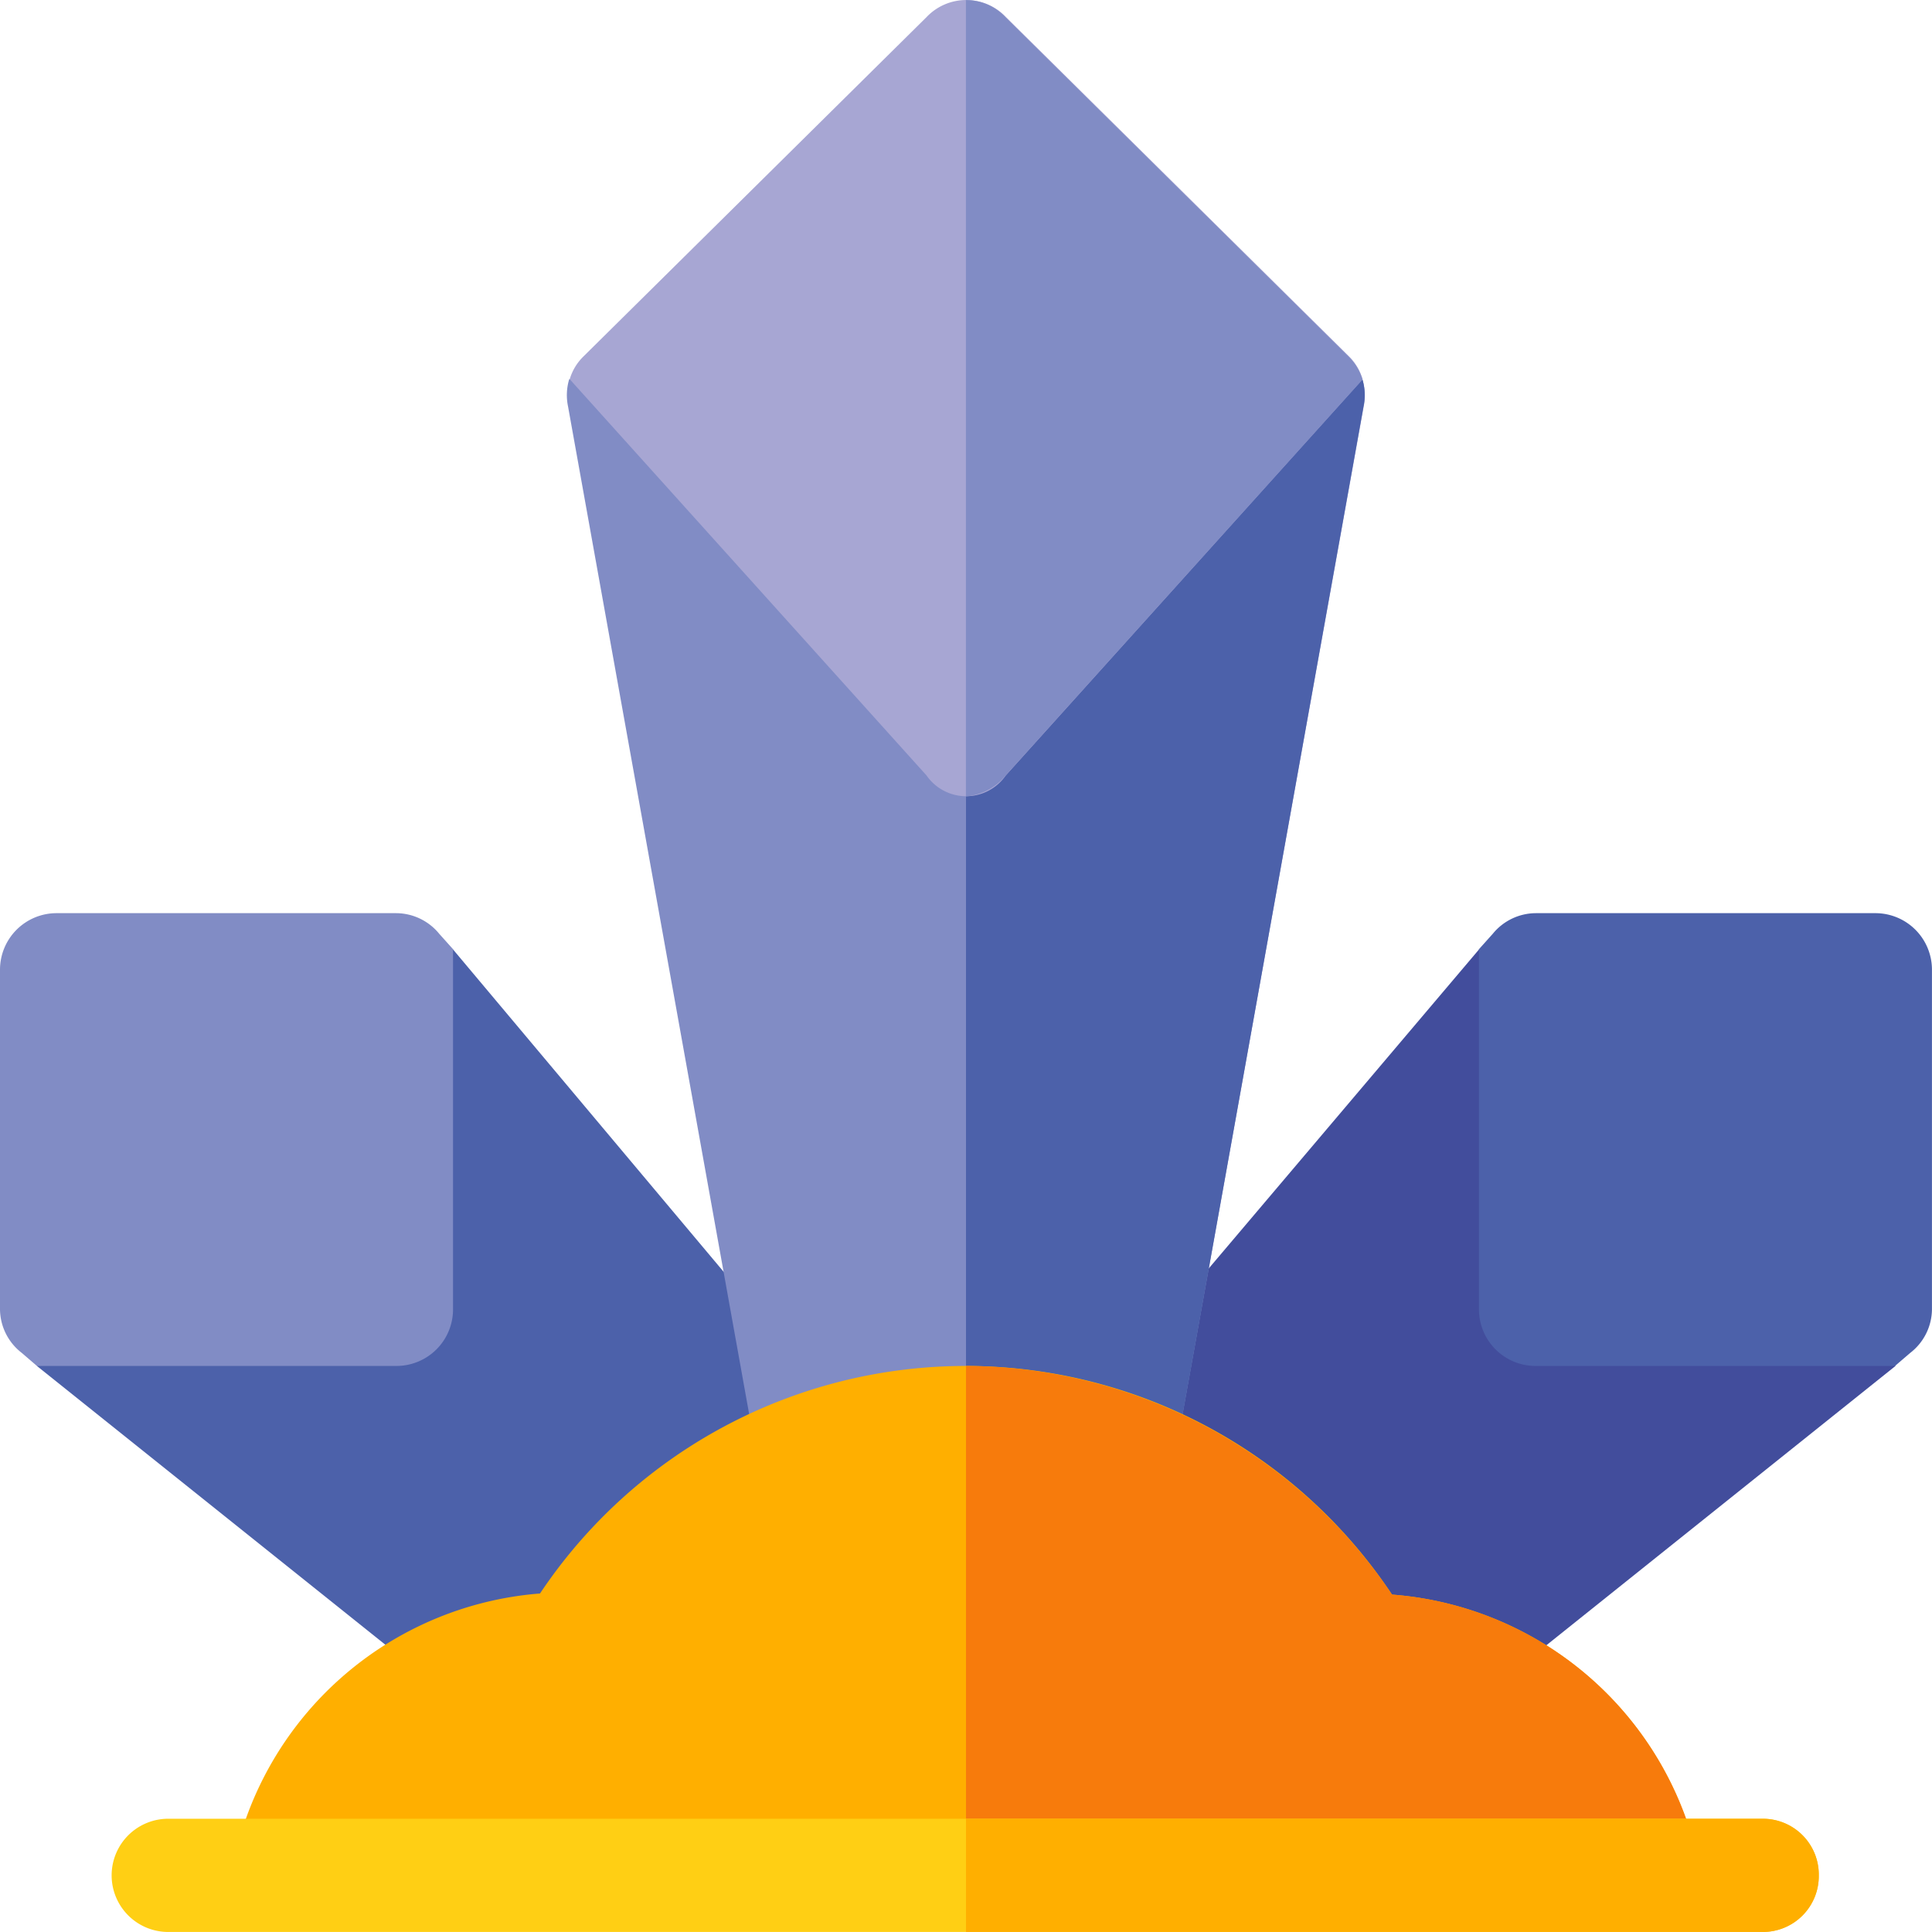 <svg xmlns="http://www.w3.org/2000/svg" width="44.94" height="44.94" viewBox="0 0 44.94 44.94">
  <g id="Minerals" transform="translate(-685.603 -212.359)">
    <path id="Path_2476" data-name="Path 2476" d="M696.421,241.815l9.116,10.859-9,6.668-9.791-7.833Z" transform="translate(-0.285 -7.377)" fill="#4c61aa"/>
    <path id="Path_2477" data-name="Path 2477" d="M686.11,250.926a1.294,1.294,0,0,1-.507-1.013v-7.9a1.316,1.316,0,0,1,1.317-1.316h7.9a1.3,1.3,0,0,1,1,.48l.321.358v8.378a1.316,1.316,0,0,1-1.316,1.316h-8.363Z" transform="translate(0 -7.097)" fill="#818cc5"/>
    <path id="Path_2478" data-name="Path 2478" d="M728.431,241.815l-9.2,10.859,9.092,6.668,9.791-7.833Z" transform="translate(-8.42 -7.377)" fill="#424d9c"/>
    <path id="Path_2479" data-name="Path 2479" d="M741.532,250.926a1.294,1.294,0,0,0,.506-1.013v-7.9a1.315,1.315,0,0,0-1.316-1.316h-7.9a1.3,1.3,0,0,0-1,.48l-.321.358v8.378a1.316,1.316,0,0,0,1.316,1.316h8.362Z" transform="translate(-11.496 -7.097)" fill="#4c61aa"/>
    <path id="Path_2480" data-name="Path 2480" d="M721.731,224.76l-4.4,24.479h-9.708l-4.4-24.479a1.286,1.286,0,0,1,.027-.633H721.7A1.277,1.277,0,0,1,721.731,224.76Z" transform="translate(-4.407 -2.947)" fill="#818cc5"/>
    <path id="Path_2481" data-name="Path 2481" d="M720.434,249.239H715.58V224.127H724.8a1.277,1.277,0,0,1,.026.633Z" transform="translate(-7.507 -2.947)" fill="#4c61aa"/>
    <path id="Path_2482" data-name="Path 2482" d="M726.931,266.334H692.84a7.916,7.916,0,0,1,7.136-6.293,11.907,11.907,0,0,1,19.819.026,7.9,7.9,0,0,1,7.136,6.267Z" transform="translate(-1.812 -10.616)" fill="#ffaf00"/>
    <path id="Path_2485" data-name="Path 2485" d="M732.626,266.334H715.58V254.748a11.992,11.992,0,0,1,9.91,5.319,7.9,7.9,0,0,1,7.136,6.267Z" transform="translate(-7.507 -10.616)" fill="#f77b0c"/>
    <path id="Path_2486" data-name="Path 2486" d="M721.723,221.18l-8.3,9.217a1.121,1.121,0,0,1-1.843,0l-8.3-9.217a1.227,1.227,0,0,1,.316-.526l7.987-7.9a1.273,1.273,0,0,1,1.843,0l7.987,7.9A1.235,1.235,0,0,1,721.723,221.18Z" transform="translate(-4.425)" fill="#a7a6d3"/>
    <path id="Path_2487" data-name="Path 2487" d="M716.5,230.4a1.332,1.332,0,0,1-.922.483v-18.52a1.236,1.236,0,0,1,.922.4l7.987,7.9a1.234,1.234,0,0,1,.316.526Z" transform="translate(-7.507)" fill="#818cc5"/>
    <path id="Path_2488" data-name="Path 2488" d="M728.789,270.117a1.3,1.3,0,0,1-1.316,1.316h-37.04a1.317,1.317,0,1,1,0-2.633h37.04A1.3,1.3,0,0,1,728.789,270.117Z" transform="translate(-0.88 -14.135)" fill="#ffcf14"/>
    <path id="Path_2489" data-name="Path 2489" d="M735.417,270.117a1.3,1.3,0,0,1-1.316,1.316H715.58V268.8H734.1A1.3,1.3,0,0,1,735.417,270.117Z" transform="translate(-7.507 -14.135)" fill="#ffaf00"/>
  </g>
</svg>
